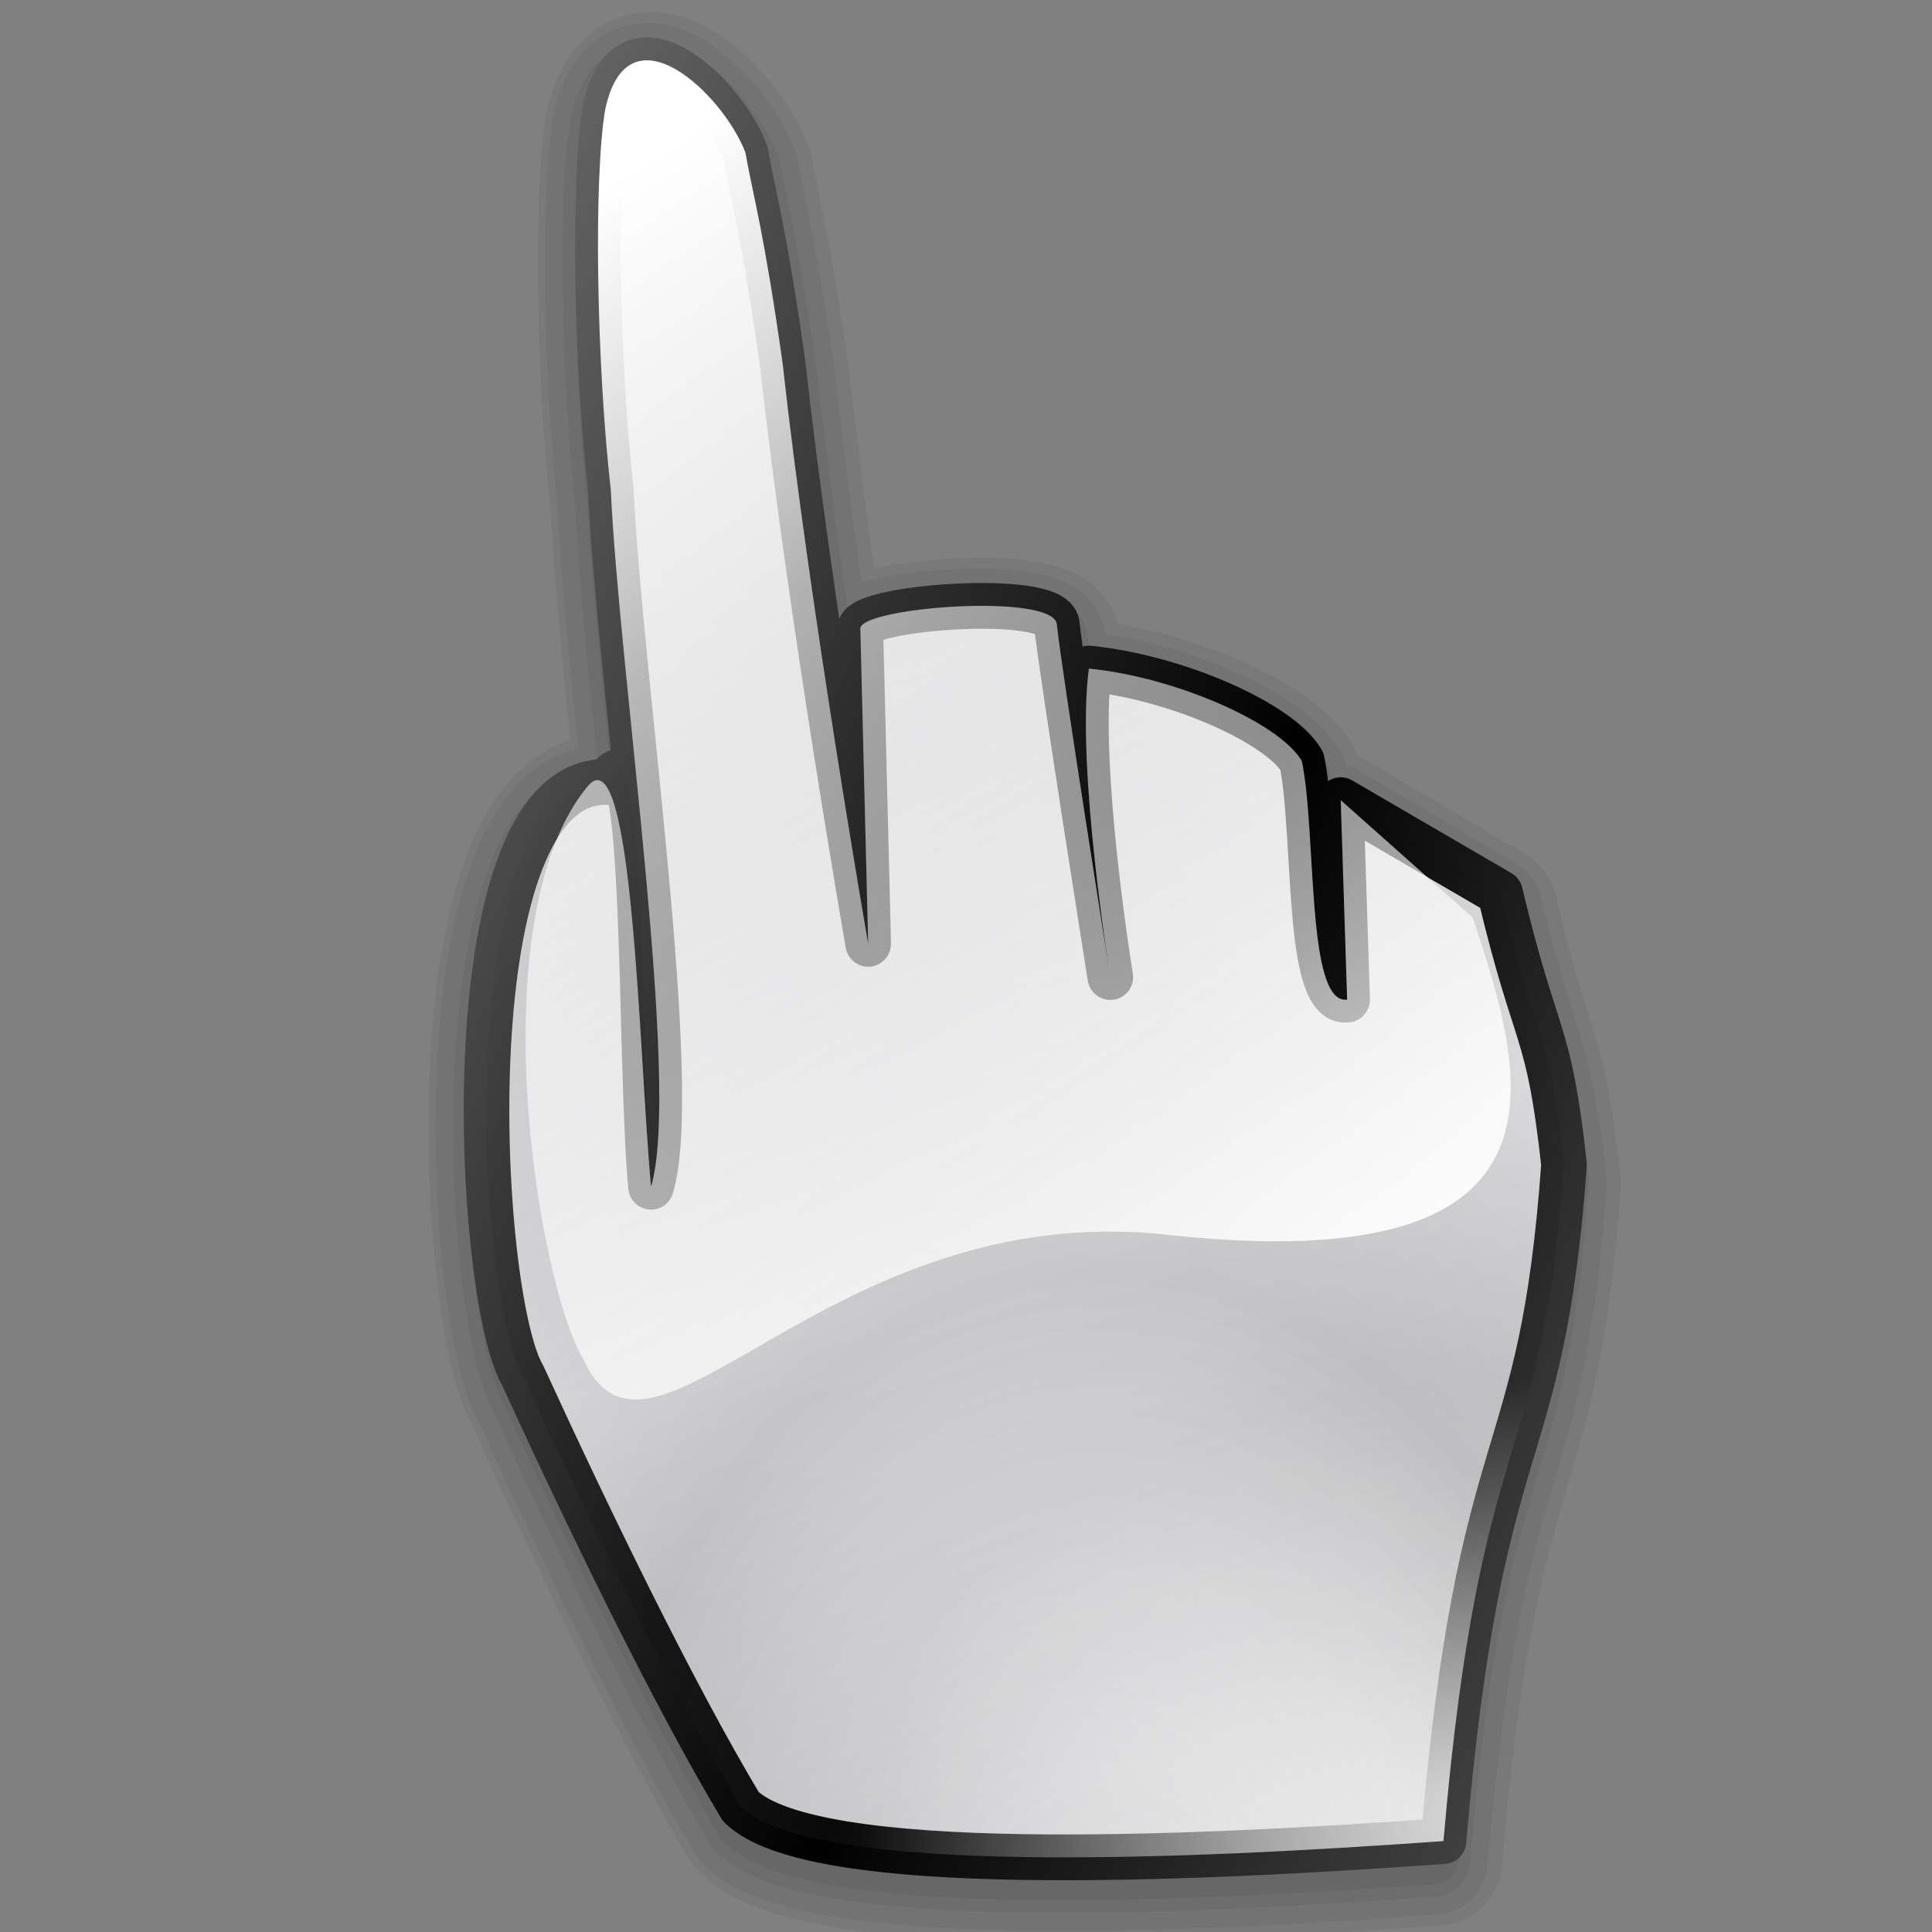 <?xml version="1.0" encoding="UTF-8" standalone="no"?>
<!-- Created with Inkscape (http://www.inkscape.org/) -->
<svg
   xmlns:dc="http://purl.org/dc/elements/1.1/"
   xmlns:cc="http://web.resource.org/cc/"
   xmlns:rdf="http://www.w3.org/1999/02/22-rdf-syntax-ns#"
   xmlns:svg="http://www.w3.org/2000/svg"
   xmlns="http://www.w3.org/2000/svg"
   xmlns:xlink="http://www.w3.org/1999/xlink"
   xmlns:sodipodi="http://inkscape.sourceforge.net/DTD/sodipodi-0.dtd"
   xmlns:inkscape="http://www.inkscape.org/namespaces/inkscape"
   inkscape:export-ydpi="45.000000"
   inkscape:export-xdpi="45.000000"
   inkscape:export-filename="/home/pinheiro/kdeplayground-artwork/oooicons/crystalsvg/hand.png"
   sodipodi:docname="hand.svg"
   sodipodi:docbase="/home/pinheiro/kdeplayground-artwork/oooicons/crystalsvg"
   inkscape:version="0.41"
   sodipodi:version="0.32"
   id="svg1347"
   height="64px"
   width="64px">
  <rect width="100%" height="100%" fill="#808080" stroke="none"/>
  <defs
     id="defs3">
    <linearGradient
       y2="179.083"
       x2="87.292"
       y1="146.024"
       x1="72.409"
       spreadMethod="pad"
       gradientTransform="scale(0.859,1.164)"
       gradientUnits="userSpaceOnUse"
       id="linearGradient8145"
       xlink:href="#light100to0"
       inkscape:collect="always" />
    <linearGradient
       id="light100to0">
      <stop
         id="stop2764"
         offset="0"
         style="stop-color:#ffffff;stop-opacity:1;" />
      <stop
         id="stop2765"
         offset="1"
         style="stop-color:#ffffff;stop-opacity:0;" />
    </linearGradient>
    <linearGradient
       spreadMethod="pad"
       gradientUnits="userSpaceOnUse"
       y2="158.886"
       x2="79.174"
       y1="186.239"
       x1="89.26"
       gradientTransform="scale(0.859,1.164)"
       id="linearGradient7383"
       xlink:href="#light100to0"
       inkscape:collect="always" />
    <linearGradient
       id="shadow0wto25to0">
      <stop
         id="stop3437"
         offset="0"
         style="stop-color:#ffffff;stop-opacity:0;" />
      <stop
         id="stop3438"
         offset="0.5"
         style="stop-color:#000000;stop-opacity:0.279;" />
      <stop
         id="stop3439"
         offset="1"
         style="stop-color:#000000;stop-opacity:0;" />
    </linearGradient>
    <radialGradient
       gradientUnits="userSpaceOnUse"
       r="46.233"
       fy="199.524"
       fx="85.726"
       cy="199.524"
       cx="85.726"
       gradientTransform="scale(0.832,1.202)"
       id="radialGradient6623"
       xlink:href="#shadow0wto25to0"
       inkscape:collect="always" />
    <linearGradient
       id="light90to0">
      <stop
         id="stop1890"
         offset="0"
         style="stop-color:#ffffff;stop-opacity:0.908;" />
      <stop
         id="stop1892"
         offset="1"
         style="stop-color:#ffffff;stop-opacity:0;" />
    </linearGradient>
    <radialGradient
       spreadMethod="pad"
       gradientUnits="userSpaceOnUse"
       r="18.067"
       fy="279.371"
       fx="69.911"
       cy="279.371"
       cx="69.911"
       gradientTransform="scale(1.208,0.828)"
       id="radialGradient5843"
       xlink:href="#light90to0"
       inkscape:collect="always" />
    <linearGradient
       id="blacktowhite">
      <stop
         id="stop2476"
         offset="0"
         style="stop-color:#000000;stop-opacity:1;" />
      <stop
         id="stop2475"
         offset="1"
         style="stop-color:#ffffff;stop-opacity:1;" />
    </linearGradient>
    <linearGradient
       spreadMethod="reflect"
       gradientUnits="userSpaceOnUse"
       y2="99.69"
       x2="24.387"
       y1="157.148"
       x1="96.976"
       gradientTransform="scale(0.778,1.285)"
       id="linearGradient2752"
       xlink:href="#blacktowhite"
       inkscape:collect="always" />
    <linearGradient
       id="greylighttograyw">
      <stop
         id="stop575"
         offset="0"
         style="stop-color:#b5b5b8;stop-opacity:1;" />
      <stop
         id="stop576"
         offset="1"
         style="stop-color:#ebebee;stop-opacity:1;" />
    </linearGradient>
    <linearGradient
       spreadMethod="reflect"
       gradientUnits="userSpaceOnUse"
       y2="165.427"
       x2="83.356"
       y1="136.517"
       x1="78.249"
       gradientTransform="scale(0.778,1.285)"
       id="linearGradient5073"
       xlink:href="#greylighttograyw"
       inkscape:collect="always" />
    <linearGradient
       gradientUnits="userSpaceOnUse"
       id="defitem1"
       y2="70.135"
       x2="47.041"
       y1="120.676"
       x1="2.152">
      <stop
         id="stop7"
         offset="0"
         style="stop-color:#ffffff;stop-opacity:1;" />
      <stop
         id="stop8"
         offset="1"
         style="stop-color:#ffffff;stop-opacity:0;" />
    </linearGradient>
    <linearGradient
       inkscape:collect="always"
       xlink:href="#defitem1"
       id="linearGradient1326"
       gradientUnits="userSpaceOnUse"
       x1="64.318"
       y1="48.322"
       x2="80.003"
       y2="25.91" />
    <radialGradient
       gradientUnits="userSpaceOnUse"
       id="defitem0"
       fy="85.846"
       fx="25.344"
       r="20.445"
       cy="85.846"
       cx="25.344">
      <stop
         id="stop4"
         offset="0"
         style="stop-color:#ffffff;stop-opacity:1;" />
      <stop
         id="stop5"
         offset="1"
         style="stop-color:#cccccc;stop-opacity:1;" />
    </radialGradient>
    <radialGradient
       inkscape:collect="always"
       xlink:href="#defitem0"
       id="radialGradient1324"
       gradientUnits="userSpaceOnUse"
       cx="47.368"
       cy="97.604"
       fx="47.368"
       fy="97.604"
       r="62.035" />
  </defs>
  <sodipodi:namedview
     inkscape:window-y="391"
     inkscape:window-x="0"
     inkscape:window-height="536"
     inkscape:window-width="640"
     inkscape:grid-bbox="true"
     inkscape:document-units="px"
     showgrid="true"
     inkscape:current-layer="layer1"
     inkscape:cy="41.654624"
     inkscape:cx="32.000000"
     inkscape:zoom="5.5000000"
     inkscape:pageshadow="2"
     inkscape:pageopacity="0.0"
     borderopacity="1.0"
     bordercolor="#666666"
     pagecolor="#ffffff"
     id="base" />
  <g
     inkscape:groupmode="layer"
     inkscape:label="Layer 1"
     id="layer1">
    <g
       transform="matrix(0.951,-3.259632e-2,3.272328e-2,0.955,-38.671,-158.047)"
       id="g11205">
      <g
         transform="matrix(0.986,0,0,1,65.876,0.626)"
         id="g11199">
        <path
           sodipodi:nodetypes="cccccccccccccccccccc"
           id="path11193"
           d="M 20.054,199.407 C 21.137,204.76 21.581,203.966 21.956,208.89 C 20.798,219.751 18.74,217.456 16.954,232.188 C 7.987,232.519 -5.057,232.673 -7.452,230.157 C -9.633,226.233 -12.344,220.167 -14.528,214.959 C -16.068,212.119 -16.367,194.087 -10.839,194.502 C -9.354,192.025 -10.107,203.951 -9.836,208.577 C -8.663,205.121 -10.33,190.848 -10.404,184.405 C -10.757,179.921 -10.631,173.579 -10.148,171.206 C -9.234,167.517 -6.006,170.831 -5.32,172.858 C -5.082,174.49 -4.769,175.605 -4.272,180.241 C -3.638,188.627 -1.991,200.417 -1.991,200.417 C -1.991,200.417 -1.888,189.47 -1.888,189.47 C -1.767,188.745 4.831,188.473 4.951,189.56 C 5.072,191.252 6.393,201.856 6.393,201.856 C 6.393,201.856 5.441,194.493 6.016,191.144 C 9.036,191.546 12.597,193.263 13.316,194.603 C 13.748,197.148 13.168,203.054 14.606,202.92 L 14.621,196.002 L 20.054,199.407 z "
           style="fill:none;fill-opacity:1;fill-rule:evenodd;stroke:#000000;stroke-width:2.588;stroke-linejoin:round;stroke-miterlimit:4;stroke-opacity:0.054" />
        <path
           sodipodi:nodetypes="cccccccccccccccccccc"
           id="path11191"
           d="M 20.054,199.407 C 21.137,204.76 21.581,203.966 21.956,208.89 C 20.798,219.751 18.74,217.456 16.954,232.188 C 7.987,232.519 -5.057,232.673 -7.452,230.157 C -9.633,226.233 -12.344,220.167 -14.528,214.959 C -16.068,212.119 -16.367,194.087 -10.839,194.502 C -9.354,192.025 -10.107,203.951 -9.836,208.577 C -8.663,205.121 -10.33,190.848 -10.404,184.405 C -10.757,179.921 -10.631,173.579 -10.148,171.206 C -9.234,167.517 -6.006,170.831 -5.32,172.858 C -5.082,174.49 -4.769,175.605 -4.272,180.241 C -3.638,188.627 -1.991,200.417 -1.991,200.417 C -1.991,200.417 -1.888,189.47 -1.888,189.47 C -1.767,188.745 4.831,188.473 4.951,189.56 C 5.072,191.252 6.393,201.856 6.393,201.856 C 6.393,201.856 5.441,194.493 6.016,191.144 C 9.036,191.546 12.597,193.263 13.316,194.603 C 13.748,197.148 13.168,203.054 14.606,202.92 L 14.621,196.002 L 20.054,199.407 z "
           style="fill:none;fill-opacity:1;fill-rule:evenodd;stroke:#000000;stroke-width:3.838;stroke-linejoin:round;stroke-miterlimit:4;stroke-opacity:0.054" />
        <path
           sodipodi:nodetypes="cccccccccccccccccccc"
           id="path10423"
           d="M 20.181,199.407 C 21.264,204.76 21.707,203.966 22.083,208.89 C 20.924,219.751 18.866,217.456 17.081,232.188 C 8.113,232.519 -4.93,232.673 -7.325,230.157 C -9.507,226.233 -12.217,220.167 -14.401,214.959 C -15.941,212.119 -16.24,194.087 -10.712,194.502 C -9.228,192.025 -9.98,203.951 -9.709,208.577 C -8.536,205.121 -10.203,190.848 -10.277,184.405 C -10.63,179.921 -10.505,173.579 -10.022,171.206 C -9.107,167.517 -5.879,170.831 -5.193,172.858 C -4.955,174.49 -4.642,175.605 -4.146,180.241 C -3.511,188.627 -1.865,200.417 -1.865,200.417 C -1.865,200.417 -1.761,189.47 -1.761,189.47 C -1.641,188.745 4.957,188.473 5.078,189.56 C 5.199,191.252 6.52,201.856 6.52,201.856 C 6.52,201.856 5.568,194.493 6.143,191.144 C 9.163,191.546 12.724,193.263 13.443,194.603 C 13.874,197.148 13.295,203.054 14.733,202.92 L 14.747,196.002 L 20.181,199.407 z "
           style="fill:none;fill-opacity:1;fill-rule:evenodd;stroke:#000000;stroke-width:4.588;stroke-linejoin:round;stroke-miterlimit:4;stroke-opacity:0.054" />
        <path
           sodipodi:nodetypes="cccccccccccccccccccc"
           id="path11195"
           d="M 20.054,199.407 C 21.137,204.76 21.581,203.966 21.956,208.89 C 20.798,219.751 18.74,217.456 16.954,232.188 C 7.987,232.519 -5.057,232.673 -7.452,230.157 C -9.633,226.233 -12.344,220.167 -14.528,214.959 C -16.068,212.119 -16.367,194.087 -10.839,194.502 C -9.354,192.025 -10.107,203.951 -9.836,208.577 C -8.663,205.121 -10.33,190.848 -10.404,184.405 C -10.757,179.921 -10.631,173.579 -10.148,171.206 C -9.234,167.517 -6.006,170.831 -5.32,172.858 C -5.082,174.49 -4.769,175.605 -4.272,180.241 C -3.638,188.627 -1.991,200.417 -1.991,200.417 C -1.991,200.417 -1.888,189.47 -1.888,189.47 C -1.767,188.745 4.831,188.473 4.951,189.56 C 5.072,191.252 6.393,201.856 6.393,201.856 C 6.393,201.856 5.441,194.493 6.016,191.144 C 9.036,191.546 12.597,193.263 13.316,194.603 C 13.748,197.148 13.168,203.054 14.606,202.92 L 14.621,196.002 L 20.054,199.407 z "
           style="fill:none;fill-opacity:1;fill-rule:evenodd;stroke:#000000;stroke-width:1.712;stroke-linejoin:round;stroke-miterlimit:4;stroke-opacity:0.054" />
      </g>
      <path
         sodipodi:nodetypes="cccccccccccccccccccc"
         id="path11197"
         d="M 86.054,199.407 C 87.137,204.76 87.581,203.966 87.956,208.89 C 86.798,219.751 84.74,217.456 82.954,232.188 C 73.987,232.519 60.943,232.673 58.548,230.157 C 56.367,226.233 53.656,220.167 51.472,214.959 C 49.932,212.119 49.633,194.087 55.161,194.502 C 56.646,192.025 55.893,203.951 56.164,208.577 C 57.337,205.121 55.67,190.848 55.596,184.405 C 55.243,179.921 55.369,173.579 55.852,171.206 C 56.766,167.517 59.994,170.831 60.68,172.858 C 60.918,174.49 61.231,175.605 61.728,180.241 C 62.362,188.627 64.009,200.417 64.009,200.417 C 64.009,200.417 64.112,189.47 64.112,189.47 C 64.233,188.745 70.831,188.473 70.951,189.56 C 71.072,191.252 72.393,201.856 72.393,201.856 C 72.393,201.856 71.441,194.493 72.016,191.144 C 75.036,191.546 78.597,193.263 79.316,194.603 C 79.748,197.148 79.168,203.054 80.606,202.92 L 80.621,196.002 L 86.054,199.407 z "
         style="fill:none;fill-opacity:1;fill-rule:evenodd;stroke:#000000;stroke-width:0.962;stroke-linejoin:round;stroke-miterlimit:4;stroke-opacity:0.054" />
      <path
         sodipodi:nodetypes="cccccccccccccccccccc"
         id="path11247"
         d="M 86.054,199.407 C 87.137,204.76 87.581,203.966 87.956,208.89 C 86.798,219.751 84.74,217.456 82.954,232.188 C 73.987,232.519 60.943,232.673 58.548,230.157 C 56.367,226.233 53.656,220.167 51.472,214.959 C 49.932,212.119 49.633,194.087 55.161,194.502 C 56.646,192.025 55.893,203.951 56.164,208.577 C 57.337,205.121 55.67,190.848 55.596,184.405 C 55.243,179.921 55.369,173.579 55.852,171.206 C 56.766,167.517 59.994,170.831 60.68,172.858 C 60.918,174.49 61.231,175.605 61.728,180.241 C 62.362,188.627 64.009,200.417 64.009,200.417 C 64.009,200.417 64.112,189.47 64.112,189.47 C 64.233,188.745 70.831,188.473 70.951,189.56 C 71.072,191.252 72.393,201.856 72.393,201.856 C 72.393,201.856 71.441,194.493 72.016,191.144 C 75.036,191.546 78.597,193.263 79.316,194.603 C 79.748,197.148 79.168,203.054 80.606,202.92 L 80.621,196.002 L 86.054,199.407 z "
         style="fill:url(#linearGradient5073);fill-opacity:1;fill-rule:evenodd;stroke:url(#linearGradient2752);stroke-width:1.587;stroke-linejoin:round;stroke-miterlimit:4;stroke-opacity:1" />
      <path
         sodipodi:nodetypes="ccccc"
         id="path5075"
         d="M 87.956,208.89 C 86.798,219.751 84.74,217.456 82.954,232.188 C 73.987,232.519 60.943,232.673 58.548,230.157 C 56.367,226.233 53.656,220.167 51.472,214.959 C 49.932,212.119 87.581,203.966 87.956,208.89 z "
         style="fill:url(#radialGradient5843);fill-opacity:1;fill-rule:evenodd;stroke:none;stroke-width:1.587;stroke-linejoin:round;stroke-miterlimit:4;stroke-opacity:1" />
      <path
         sodipodi:nodetypes="cccccccccccccccccc"
         id="path6615"
         d="M 86.054,199.407 C 87.137,204.76 87.581,203.966 87.956,208.89 C 86.798,219.751 84.74,217.456 82.954,232.188 C 73.987,232.519 60.943,232.673 58.548,230.157 C 56.367,226.233 53.656,220.167 51.472,214.959 C 49.932,212.119 49.633,194.087 55.161,194.502 C 56.646,192.025 55.893,203.951 56.164,208.577 C 57.337,205.121 55.67,190.848 55.596,184.405 C 55.243,179.921 61.231,175.605 61.728,180.241 C 62.362,188.627 64.009,200.417 64.009,200.417 C 64.009,200.417 64.112,189.47 64.112,189.47 C 64.233,188.745 70.831,188.473 70.951,189.56 C 71.072,191.252 72.393,201.856 72.393,201.856 C 72.393,201.856 71.441,194.493 72.016,191.144 C 75.036,191.546 78.597,193.263 79.316,194.603 C 79.748,197.148 79.168,203.054 80.606,202.92 L 80.621,196.002 L 86.054,199.407 z "
         style="opacity:0.522;fill:url(#radialGradient6623);fill-opacity:1;fill-rule:evenodd;stroke:none;stroke-width:1.587;stroke-linejoin:round;stroke-miterlimit:4;stroke-opacity:1" />
      <path
         sodipodi:nodetypes="cscscccccccccccccc"
         id="path4307"
         d="M 85.073,200.225 C 86.647,205.577 88.822,212.968 74.056,210.852 C 62.227,209.157 55.782,219.677 53.598,214.468 C 52.058,211.628 50.514,199.049 54.428,194.636 C 56.09,192.762 55.893,203.951 56.164,208.577 C 57.337,205.121 55.67,190.848 55.596,184.405 C 55.243,179.921 55.369,173.579 55.852,171.206 C 56.766,167.517 59.994,170.831 60.68,172.858 C 60.918,174.49 61.231,175.605 61.728,180.241 C 62.362,188.627 64.009,200.417 64.009,200.417 C 64.009,200.417 64.112,189.47 64.112,189.47 C 64.233,188.745 70.831,188.473 70.951,189.56 C 71.072,191.252 72.393,201.856 72.393,201.856 C 72.393,201.856 71.441,194.493 72.016,191.144 C 75.036,191.546 78.597,193.263 79.316,194.603 C 79.748,197.148 79.168,203.054 80.606,202.92 L 80.621,196.002 L 85.073,200.225 z "
         style="fill:url(#linearGradient7383);fill-opacity:1;fill-rule:evenodd;stroke:none;stroke-width:1.587;stroke-linejoin:round;stroke-miterlimit:4;stroke-opacity:1" />
      <path
         sodipodi:nodetypes="cscscccccccccccccc"
         id="path7385"
         d="M 85.073,200.225 C 86.647,205.577 88.822,212.968 74.056,210.852 C 62.227,209.157 55.782,219.677 53.598,214.468 C 52.058,211.628 50.514,199.049 54.428,194.636 C 56.09,192.762 55.893,203.951 56.164,208.577 C 57.337,205.121 55.67,190.848 55.596,184.405 C 55.243,179.921 55.369,173.579 55.852,171.206 C 56.766,167.517 59.994,170.831 60.68,172.858 C 60.918,174.49 61.231,175.605 61.728,180.241 C 62.362,188.627 64.009,200.417 64.009,200.417 C 64.009,200.417 64.112,189.47 64.112,189.47 C 64.233,188.745 70.831,188.473 70.951,189.56 C 71.072,191.252 72.393,201.856 72.393,201.856 C 72.393,201.856 71.441,194.493 72.016,191.144 C 75.036,191.546 78.597,193.263 79.316,194.603 C 79.748,197.148 79.168,203.054 80.606,202.92 L 80.621,196.002 L 85.073,200.225 z "
         style="fill:url(#linearGradient8145);fill-opacity:1;fill-rule:evenodd;stroke:none;stroke-width:1.587;stroke-linejoin:round;stroke-miterlimit:4;stroke-opacity:1" />
    </g>
  </g>
</svg>
